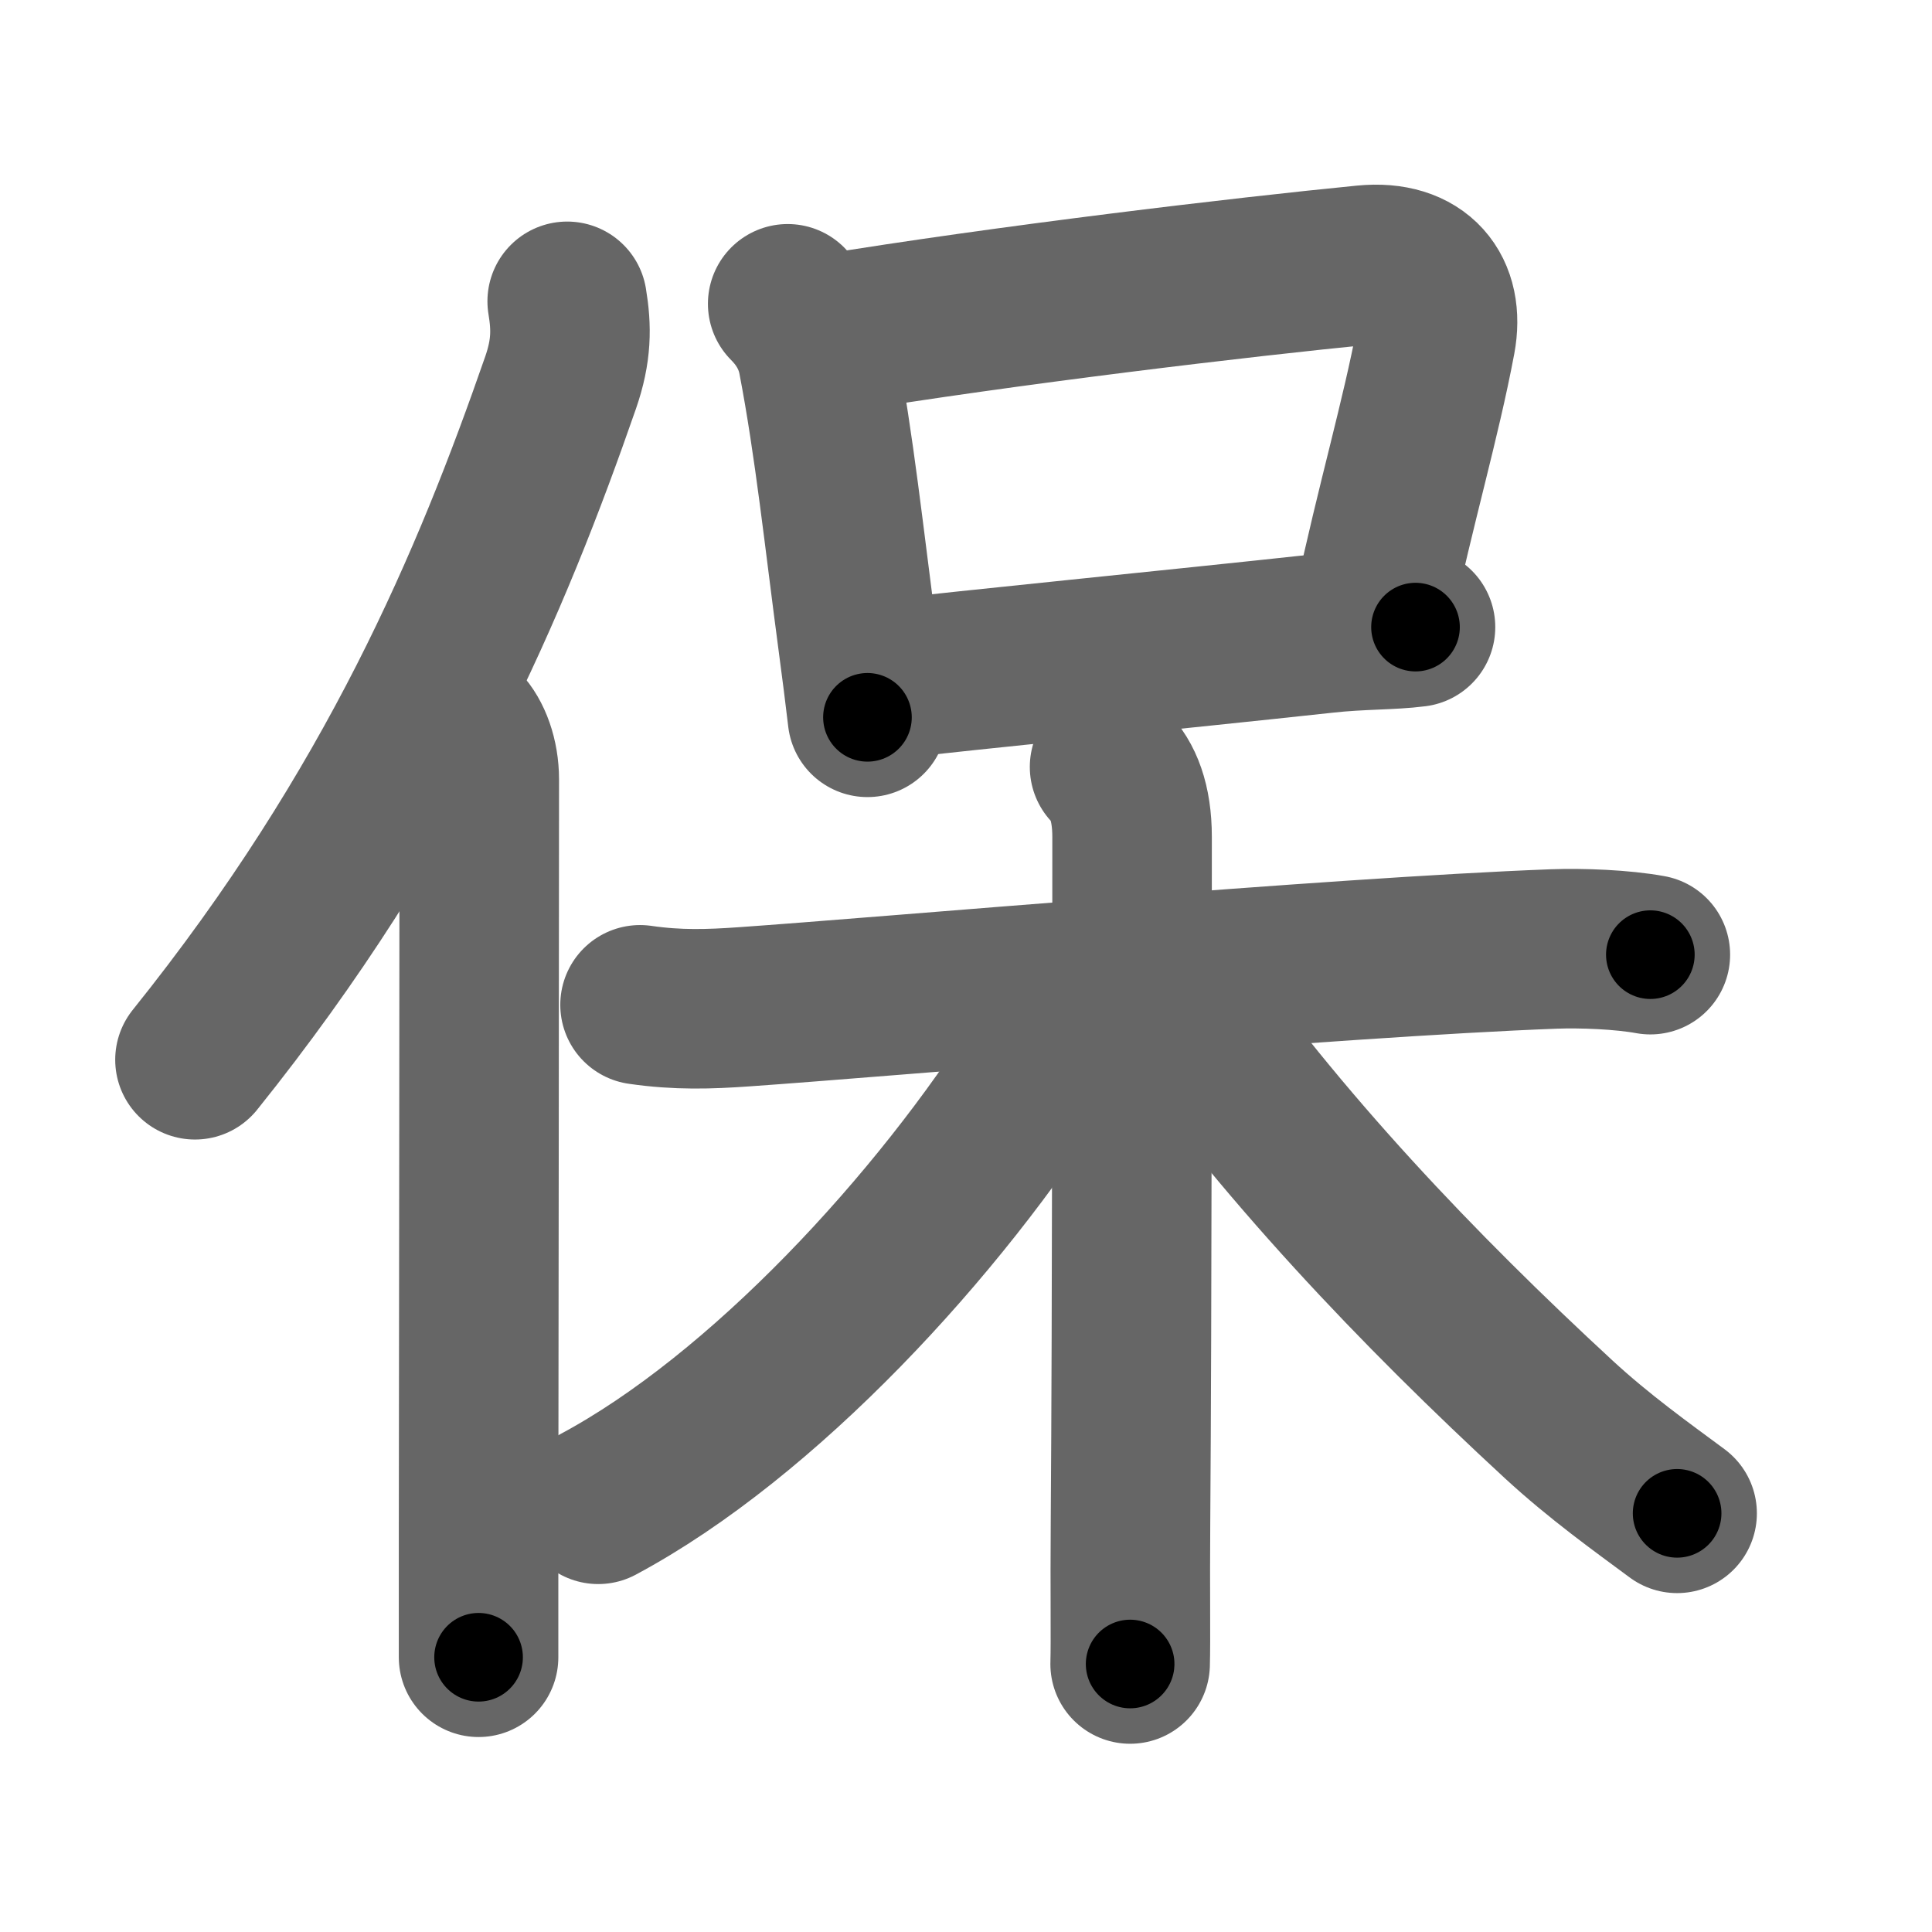 <svg xmlns="http://www.w3.org/2000/svg" width="109" height="109" viewBox="0 0 109 109" id="4fdd"><g fill="none" stroke="#666" stroke-width="9" stroke-linecap="round" stroke-linejoin="round"><g><g><path d="M32,17c0.25,1.5,0.25,2.79-0.37,4.58C27.75,32.75,22.38,45.62,11,59.79" /><path d="M26.03,41c0.59,0.61,1.01,1.72,1.01,2.98c0,10.13-0.03,30.75-0.04,42.52c0,2.78,0,5.18,0,7" /></g><g p4:phon="呆" xmlns:p4="http://kanjivg.tagaini.net"><g><path d="M44.44,17.14c0.71,0.71,1.44,1.73,1.7,3.11c0.93,4.84,1.48,10.09,2.26,15.95c0.2,1.48,0.38,2.92,0.54,4.27" /><path d="M46.69,18.86C56.8,17.2,70.17,15.62,77,14.95c3.07-0.3,4.5,1.55,4.01,4.18c-0.87,4.62-2.23,9.15-3.56,15.38" /><path d="M50.12,38.33c4.36-0.52,16.06-1.67,24.63-2.6c1.98-0.22,3.73-0.17,5.11-0.35" /></g><g><path d="M36.11,56.69c2.14,0.31,3.9,0.25,5.89,0.11c7.91-0.55,33.25-2.79,45.64-3.26c1.61-0.06,3.88,0.03,5.47,0.32" /><path d="M62.6,43.27c0.75,0.75,1.27,1.98,1.27,3.95c0,5.02,0,26.55-0.09,38.78c-0.03,3.62,0.02,6.55-0.02,7.88" /><path d="M60.13,56.32c0,0.93-0.35,1.99-1.18,3.31c-5.97,9.5-15.91,20.27-25.2,25.24" /><path d="M65.92,55.63C72.25,64.62,80,72.75,87.94,80.08c2.3,2.12,4.67,3.81,6.68,5.3" /></g></g></g></g><g fill="none" stroke="#000" stroke-width="5" stroke-linecap="round" stroke-linejoin="round"><path d="M32,17c0.25,1.5,0.25,2.79-0.37,4.58C27.75,32.75,22.38,45.62,11,59.79" stroke-dasharray="48.31" stroke-dashoffset="48.31"><animate attributeName="stroke-dashoffset" values="48.31;48.31;0" dur="0.483s" fill="freeze" begin="0s;4fdd.click" /></path><path d="M26.03,41c0.59,0.61,1.01,1.72,1.01,2.98c0,10.13-0.03,30.75-0.04,42.52c0,2.78,0,5.18,0,7" stroke-dasharray="52.739" stroke-dashoffset="52.739"><animate attributeName="stroke-dashoffset" values="52.739" fill="freeze" begin="4fdd.click" /><animate attributeName="stroke-dashoffset" values="52.739;52.739;0" keyTimes="0;0.478;1" dur="1.01s" fill="freeze" begin="0s;4fdd.click" /></path><path d="M44.44,17.14c0.71,0.71,1.44,1.73,1.7,3.11c0.93,4.84,1.48,10.09,2.26,15.95c0.2,1.48,0.38,2.92,0.54,4.27" stroke-dasharray="24.016" stroke-dashoffset="24.016"><animate attributeName="stroke-dashoffset" values="24.016" fill="freeze" begin="4fdd.click" /><animate attributeName="stroke-dashoffset" values="24.016;24.016;0" keyTimes="0;0.808;1" dur="1.25s" fill="freeze" begin="0s;4fdd.click" /></path><path d="M46.69,18.86C56.8,17.2,70.17,15.62,77,14.95c3.07-0.3,4.5,1.55,4.01,4.18c-0.87,4.62-2.23,9.15-3.56,15.38" stroke-dasharray="53.348" stroke-dashoffset="53.348"><animate attributeName="stroke-dashoffset" values="53.348" fill="freeze" begin="4fdd.click" /><animate attributeName="stroke-dashoffset" values="53.348;53.348;0" keyTimes="0;0.701;1" dur="1.783s" fill="freeze" begin="0s;4fdd.click" /></path><path d="M50.12,38.33c4.36-0.52,16.06-1.67,24.63-2.6c1.98-0.22,3.73-0.17,5.11-0.35" stroke-dasharray="29.891" stroke-dashoffset="29.891"><animate attributeName="stroke-dashoffset" values="29.891" fill="freeze" begin="4fdd.click" /><animate attributeName="stroke-dashoffset" values="29.891;29.891;0" keyTimes="0;0.856;1" dur="2.082s" fill="freeze" begin="0s;4fdd.click" /></path><path d="M36.11,56.69c2.14,0.31,3.9,0.25,5.89,0.11c7.91-0.55,33.25-2.79,45.64-3.26c1.61-0.06,3.88,0.03,5.47,0.32" stroke-dasharray="57.152" stroke-dashoffset="57.152"><animate attributeName="stroke-dashoffset" values="57.152" fill="freeze" begin="4fdd.click" /><animate attributeName="stroke-dashoffset" values="57.152;57.152;0" keyTimes="0;0.784;1" dur="2.654s" fill="freeze" begin="0s;4fdd.click" /></path><path d="M62.6,43.27c0.75,0.75,1.27,1.98,1.27,3.95c0,5.02,0,26.55-0.09,38.78c-0.03,3.62,0.02,6.55-0.02,7.88" stroke-dasharray="50.919" stroke-dashoffset="50.919"><animate attributeName="stroke-dashoffset" values="50.919" fill="freeze" begin="4fdd.click" /><animate attributeName="stroke-dashoffset" values="50.919;50.919;0" keyTimes="0;0.839;1" dur="3.163s" fill="freeze" begin="0s;4fdd.click" /></path><path d="M60.13,56.32c0,0.93-0.35,1.99-1.18,3.31c-5.97,9.5-15.91,20.27-25.2,25.24" stroke-dasharray="39.568" stroke-dashoffset="39.568"><animate attributeName="stroke-dashoffset" values="39.568" fill="freeze" begin="4fdd.click" /><animate attributeName="stroke-dashoffset" values="39.568;39.568;0" keyTimes="0;0.889;1" dur="3.559s" fill="freeze" begin="0s;4fdd.click" /></path><path d="M65.92,55.63C72.25,64.62,80,72.75,87.94,80.08c2.3,2.12,4.67,3.81,6.68,5.3" stroke-dasharray="41.499" stroke-dashoffset="41.499"><animate attributeName="stroke-dashoffset" values="41.499" fill="freeze" begin="4fdd.click" /><animate attributeName="stroke-dashoffset" values="41.499;41.499;0" keyTimes="0;0.896;1" dur="3.974s" fill="freeze" begin="0s;4fdd.click" /></path></g></svg>